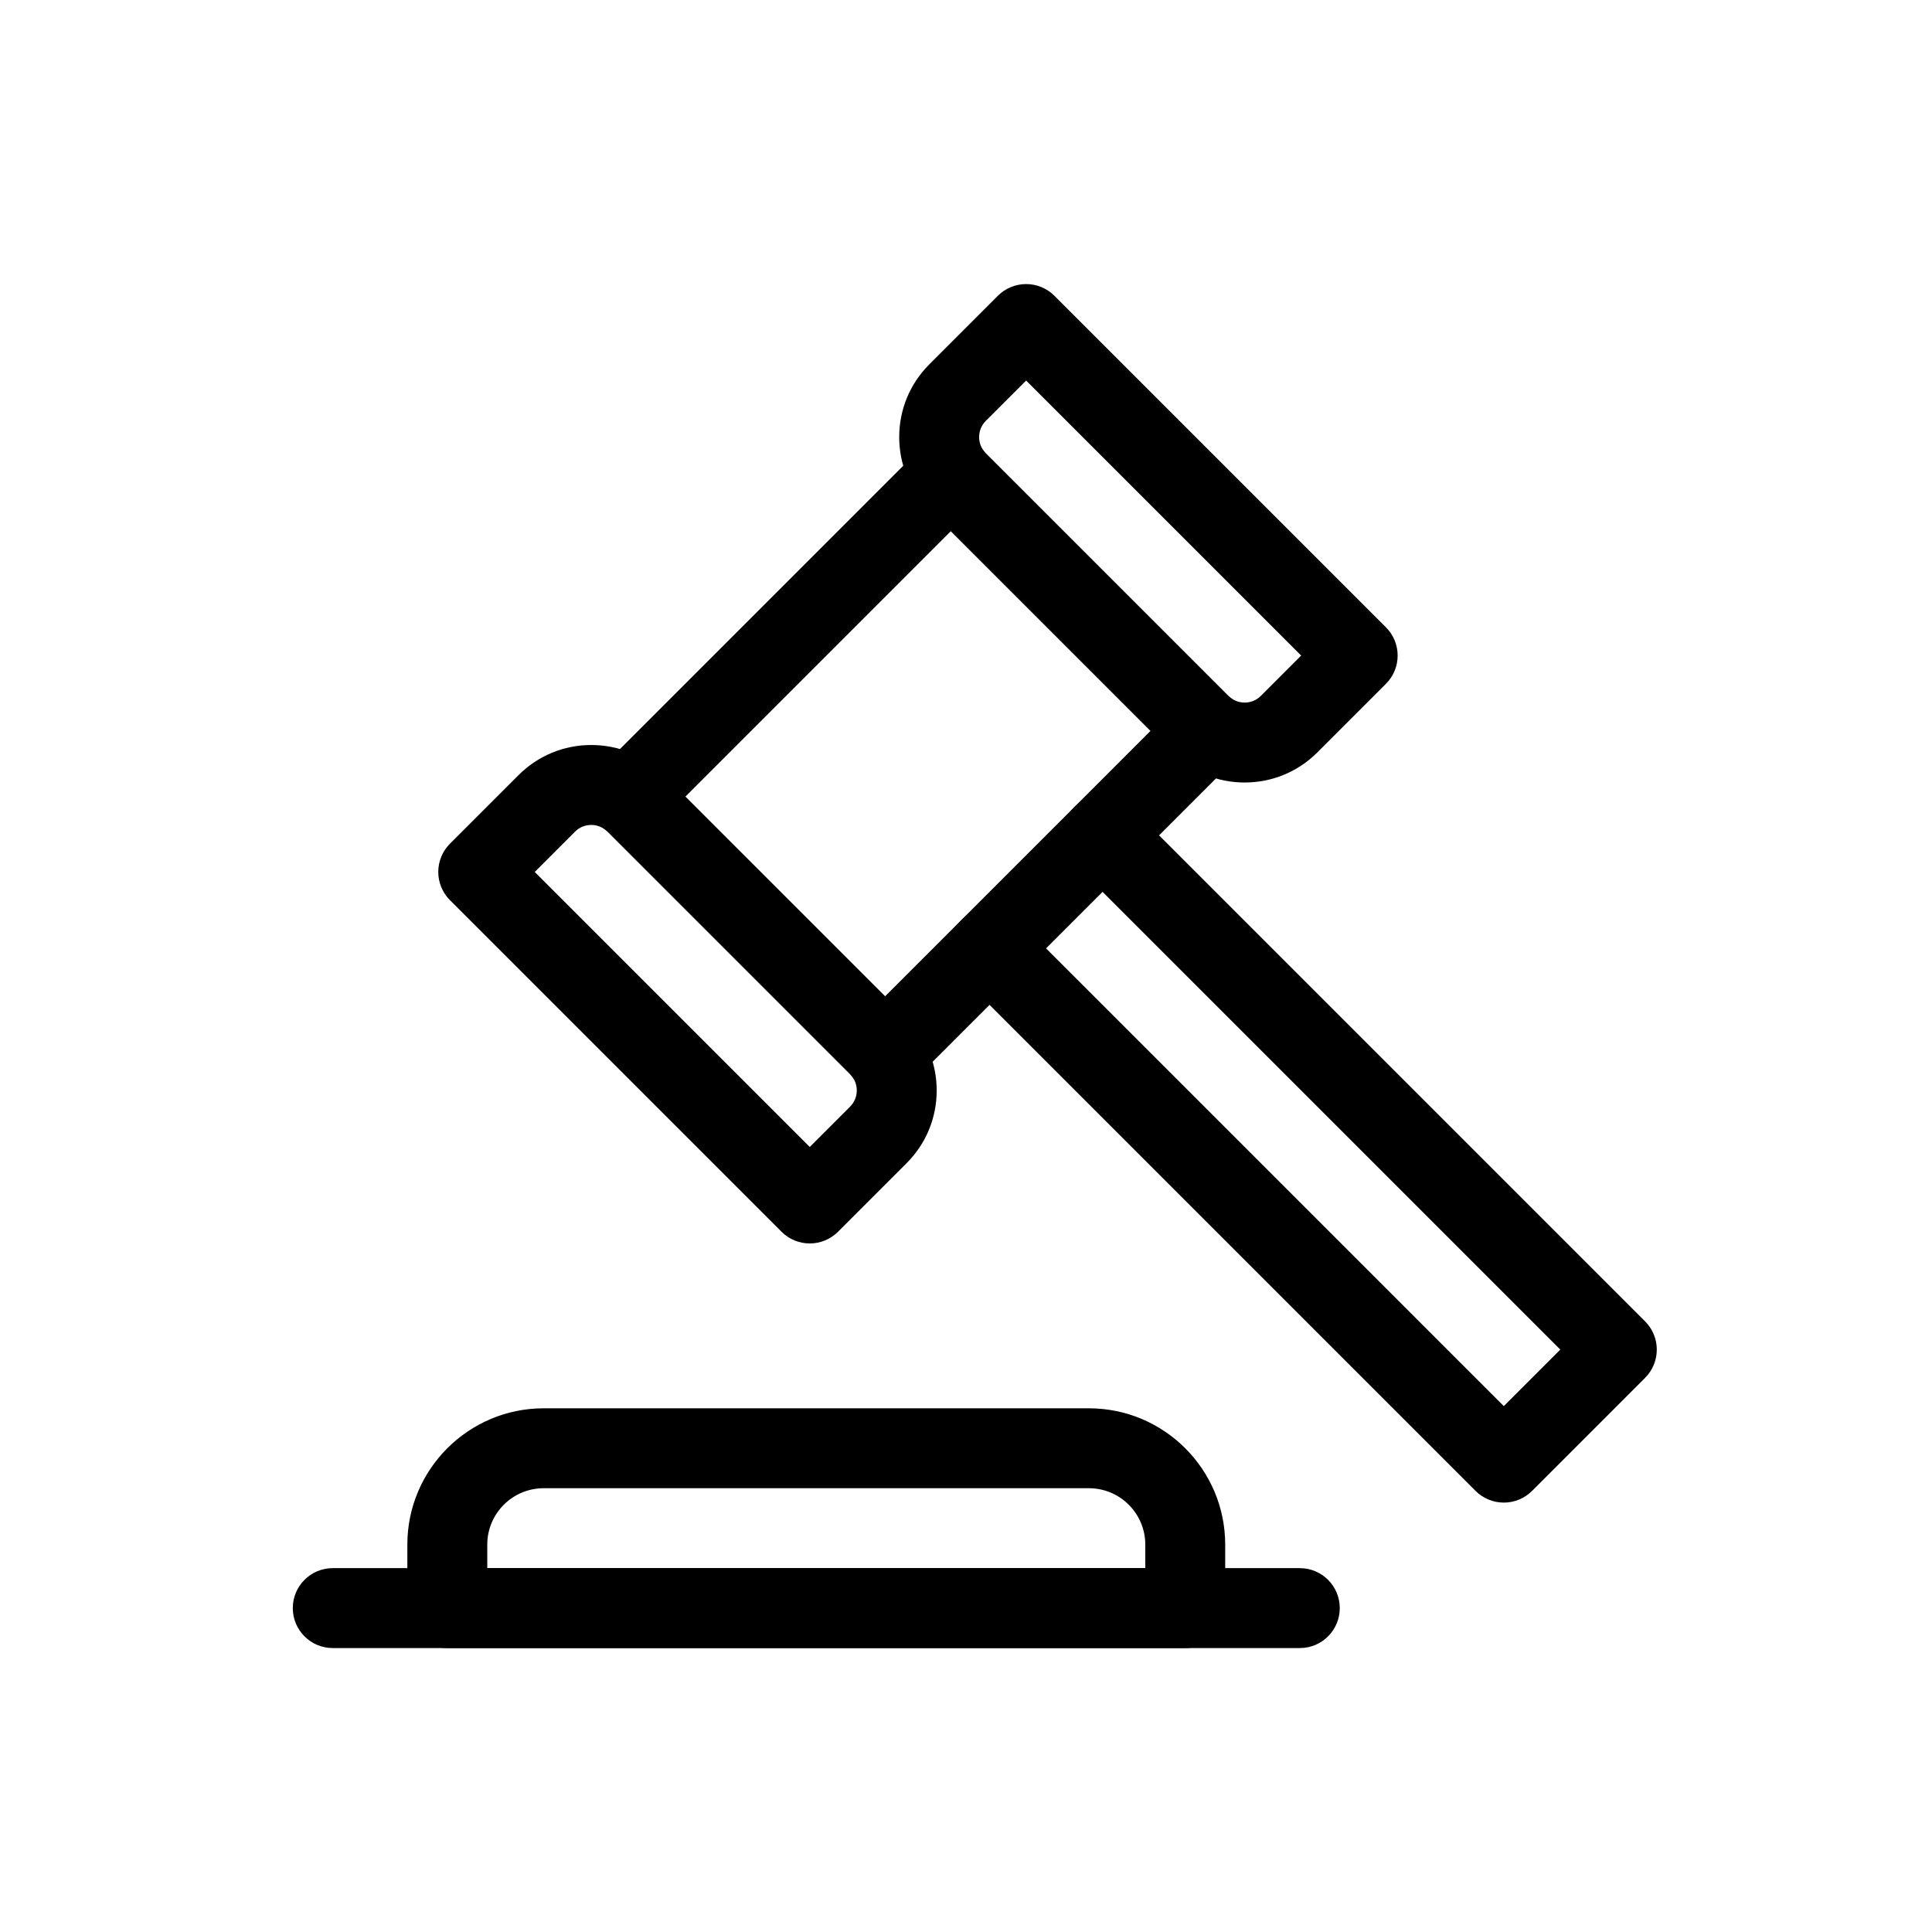 <?xml version="1.0" encoding="UTF-8"?>
<svg id="Layer_1" data-name="Layer 1" xmlns="http://www.w3.org/2000/svg" viewBox="0 0 2000 2000">
  <g>
    <g>
      <path d="m838.27,1287.21c-10.59,0-21.17-4.04-29.25-12.12l-343.21-343.21c-7.76-7.76-12.12-18.28-12.12-29.25s4.36-21.49,12.12-29.25l70.96-70.96c20.11-20.11,46.85-31.19,75.3-31.19s55.19,11.08,75.3,31.19l251.11,251.12c20.11,20.11,31.19,46.85,31.19,75.3s-11.08,55.19-31.19,75.3l-70.96,70.96c-8.08,8.08-18.66,12.12-29.25,12.12Zm-284.71-384.58l284.71,284.71,41.71-41.7s0,0,0,0c4.49-4.49,6.96-10.45,6.96-16.79s-2.47-12.31-6.96-16.79l-251.12-251.12c-4.49-4.49-10.45-6.96-16.8-6.96s-12.31,2.47-16.8,6.96l-41.7,41.71Z"/>
      <path d="m1288.46,810.05h0c-28.45,0-55.19-11.08-75.3-31.2l-251.11-251.11c-20.11-20.11-31.19-46.85-31.19-75.3s11.08-55.19,31.19-75.3l70.96-70.96c7.76-7.76,18.28-12.12,29.25-12.12s21.49,4.36,29.25,12.12l343.21,343.21c16.16,16.16,16.16,42.35,0,58.5l-70.96,70.96c-20.11,20.11-46.85,31.19-75.29,31.19Zm-226.21-416.11l-41.71,41.7c-4.49,4.49-6.96,10.45-6.96,16.8s2.47,12.31,6.96,16.79l251.12,251.12c4.49,4.49,10.45,6.96,16.8,6.96s12.31-2.47,16.79-6.96c0,0,0,0,0,0l41.7-41.71-284.71-284.71Z"/>
    </g>
    <path d="m650.53,866.52c-10.59,0-21.17-4.04-29.25-12.12-16.16-16.16-16.16-42.35,0-58.5l334.24-334.24c16.15-16.16,42.35-16.16,58.5,0,16.16,16.16,16.16,42.35,0,58.5l-334.24,334.24c-8.08,8.08-18.66,12.12-29.25,12.12Z"/>
    <path d="m915.74,1131.73c-10.59,0-21.17-4.04-29.25-12.12-16.16-16.15-16.16-42.35,0-58.5l334.24-334.24c16.15-16.16,42.35-16.16,58.5,0,16.16,16.15,16.16,42.35,0,58.5l-334.24,334.24c-8.08,8.08-18.66,12.12-29.25,12.12Z"/>
    <path d="m1556.73,1555.48c-10.97,0-21.49-4.36-29.25-12.12l-532.37-532.37c-16.16-16.16-16.16-42.35,0-58.5,16.15-16.16,42.35-16.16,58.5,0l503.12,503.12,58.5-58.5-503.12-503.12c-16.16-16.16-16.16-42.35,0-58.5,16.15-16.16,42.35-16.16,58.5,0l532.37,532.37c16.16,16.16,16.16,42.35,0,58.5l-117,117.01c-7.76,7.76-18.28,12.12-29.25,12.12Z"/>
  </g>
  <path d="m1345.55,1706.07H344.47c-22.85,0-41.37-18.52-41.37-41.37s18.52-41.37,41.37-41.37h1001.09c22.85,0,41.37,18.52,41.37,41.37s-18.52,41.37-41.37,41.37Z"/>
  <path d="m1226.97,1706.07H463.05c-22.85,0-41.37-18.52-41.37-41.37v-65.76c0-77.79,63.28-141.07,141.07-141.07h564.5c77.79,0,141.07,63.29,141.07,141.07v65.76c0,22.85-18.52,41.37-41.37,41.37Zm-722.55-82.73h681.18v-24.39c0-32.17-26.17-58.34-58.34-58.34h-564.5c-32.17,0-58.34,26.17-58.34,58.34v24.39Z"/>
</svg>